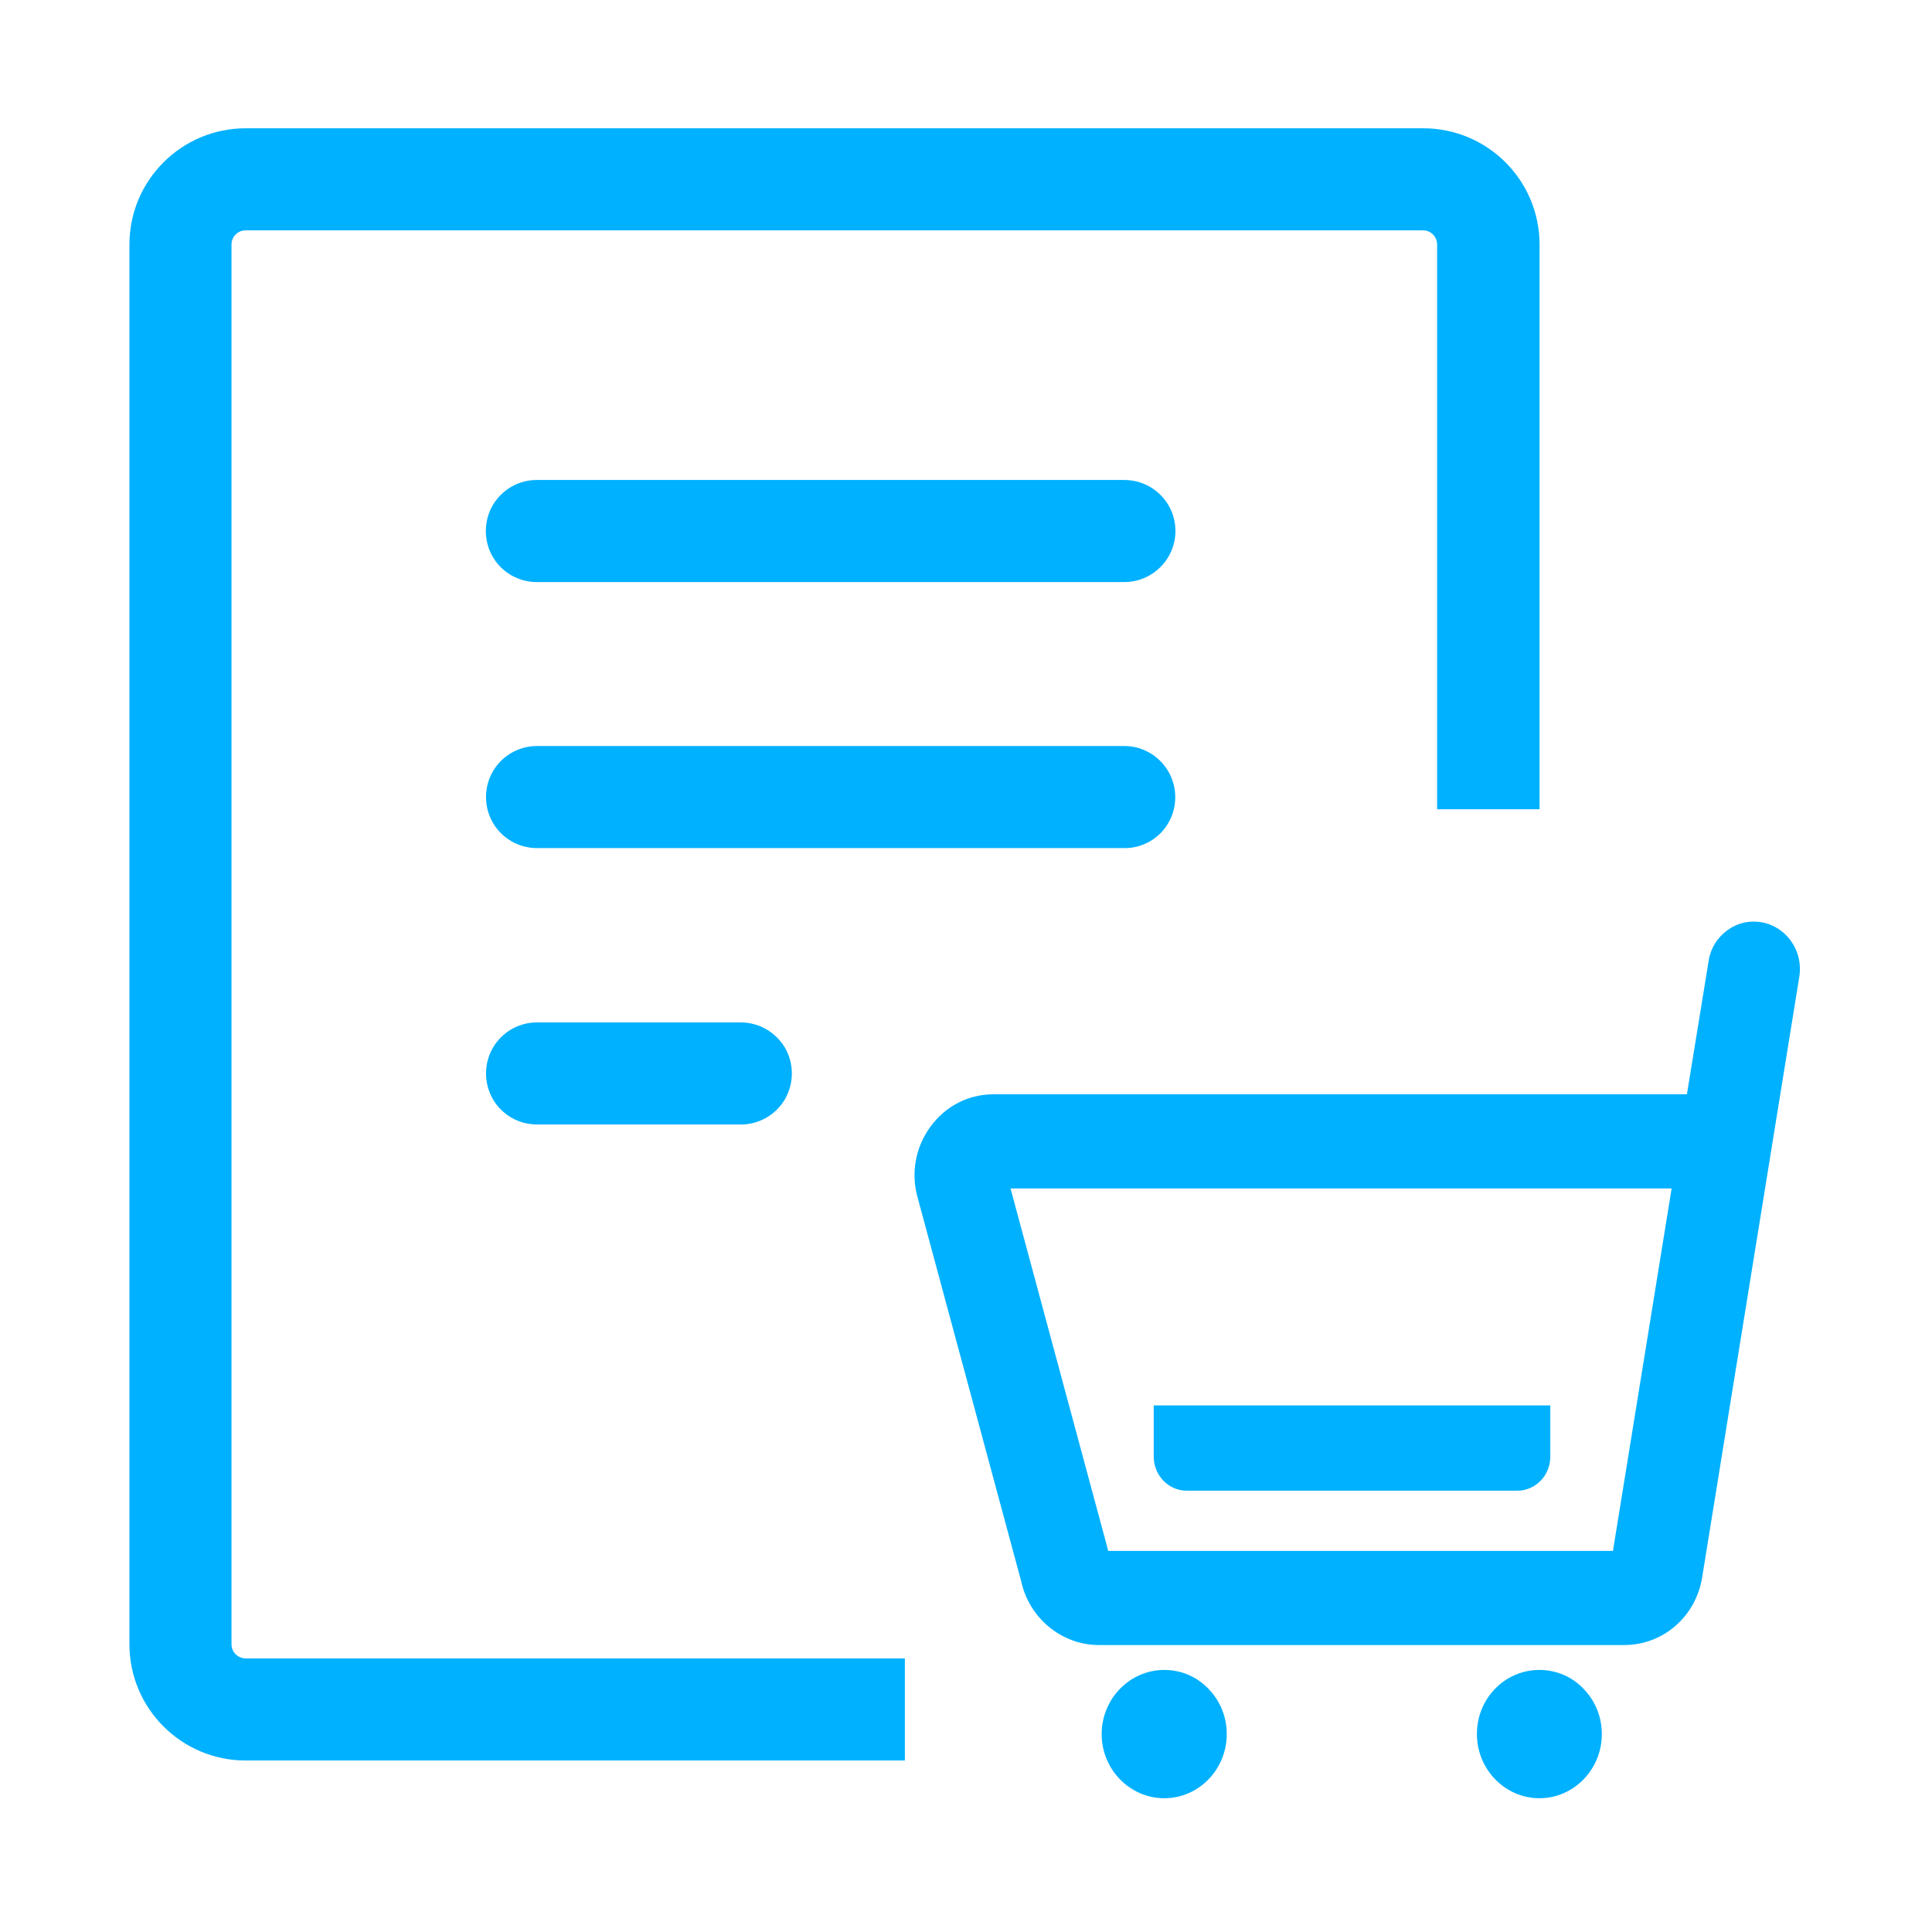<?xml version="1.0" encoding="utf-8"?>
<!-- Generator: Adobe Illustrator 22.0.0, SVG Export Plug-In . SVG Version: 6.00 Build 0)  -->
<svg version="1.1" id="图层_1" xmlns="http://www.w3.org/2000/svg" xmlns:xlink="http://www.w3.org/1999/xlink" x="0px" y="0px"
	 viewBox="0 0 1024 1024" style="enable-background:new 0 0 1024 1024;" xml:space="preserve">
<style type="text/css">
	.st0{fill:#00B1FF;}
</style>
<g>
	<path class="st0" d="M122.7,871.5V129.6c0-4.1,3.3-7.5,7.4-7.5h624.2c4.1,0,7.4,3.4,7.4,7.5v299.3H816V129.6
		c0-34-27.6-61.6-61.6-61.6H130.2c-34,0-61.6,27.6-61.6,61.6v741.9c0,34,27.6,61.6,61.6,61.6h349.4v-54.1H130.2
		C126,878.9,122.7,875.6,122.7,871.5z"/>
	<path class="st0" d="M392.6,541.9H284.6c-9.7,0-18.6,5.2-23.4,13.5c-4.8,8.4-4.8,18.7,0,27.1c4.8,8.4,13.8,13.5,23.4,13.5h108.1
		c9.7,0,18.6-5.2,23.4-13.5c4.8-8.4,4.8-18.7,0-27.1C411.2,547.1,402.3,541.9,392.6,541.9z"/>
	<path class="st0" d="M615,441.7c5.1-5.1,7.9-12,7.9-19.2h0c0-14.9-12.1-27.1-27-27.1H284.6c-9.7,0-18.6,5.2-23.4,13.5
		c-4.8,8.4-4.8,18.7,0,27.1c4.8,8.4,13.8,13.5,23.4,13.5h311.3C603.1,449.6,610,446.7,615,441.7z"/>
	<path class="st0" d="M595.9,254.4H284.5c-9.7,0-18.6,5.2-23.4,13.5c-4.8,8.4-4.8,18.7,0,27.1c4.8,8.4,13.8,13.5,23.4,13.5h311.4
		c14.9,0,27.1-12.1,27.1-27.1C623,266.5,610.9,254.4,595.9,254.4z"/>
	<path class="st0" d="M933.6,488.8c-6.4-1.1-12.8,0.4-18,4.2c-5.4,3.9-9,9.7-10,16.4L894.1,580H526.6c-13.3,0-25.4,6.2-33.4,17.1
		c-7.9,10.8-10.5,24.4-6.9,37.4l54.9,203.4c4.2,19.7,21.5,34,41.2,34h278.5c20.6,0,38-15.1,41.3-36l51.5-318.4
		C955.8,503.9,946.8,491.1,933.6,488.8z M886,629.9L854.9,822H587.4l-51.8-192.1H886z"/>
	<path class="st0" d="M617.1,885.1C617.1,885.1,617.1,885.1,617.1,885.1c-18.3,0-33.2,15.3-33.2,34c0,18.7,14.9,34,33.2,34
		c0,0,0,0,0,0c18.3,0,33.1-15.3,33.1-34v0c0-9-3.4-17.5-9.6-23.9C634.3,888.6,626,885.1,617.1,885.1z"/>
	<path class="st0" d="M815.9,885.1C815.9,885.1,815.9,885.1,815.9,885.1c-8.9,0-17.3,3.6-23.5,10c-6.2,6.4-9.6,14.9-9.6,24
		c0,18.7,14.9,34,33.1,34s33.1-15.2,33.1-34v0c0-9-3.4-17.5-9.6-23.9C833.2,888.6,824.8,885.1,815.9,885.1z"/>
	<path class="st0" d="M629,790.1h175.2c9.7,0,17.5-8.1,17.5-18.1v-27.1H611.5V772C611.5,782,619.3,790.1,629,790.1z"/>
</g>
</svg>
